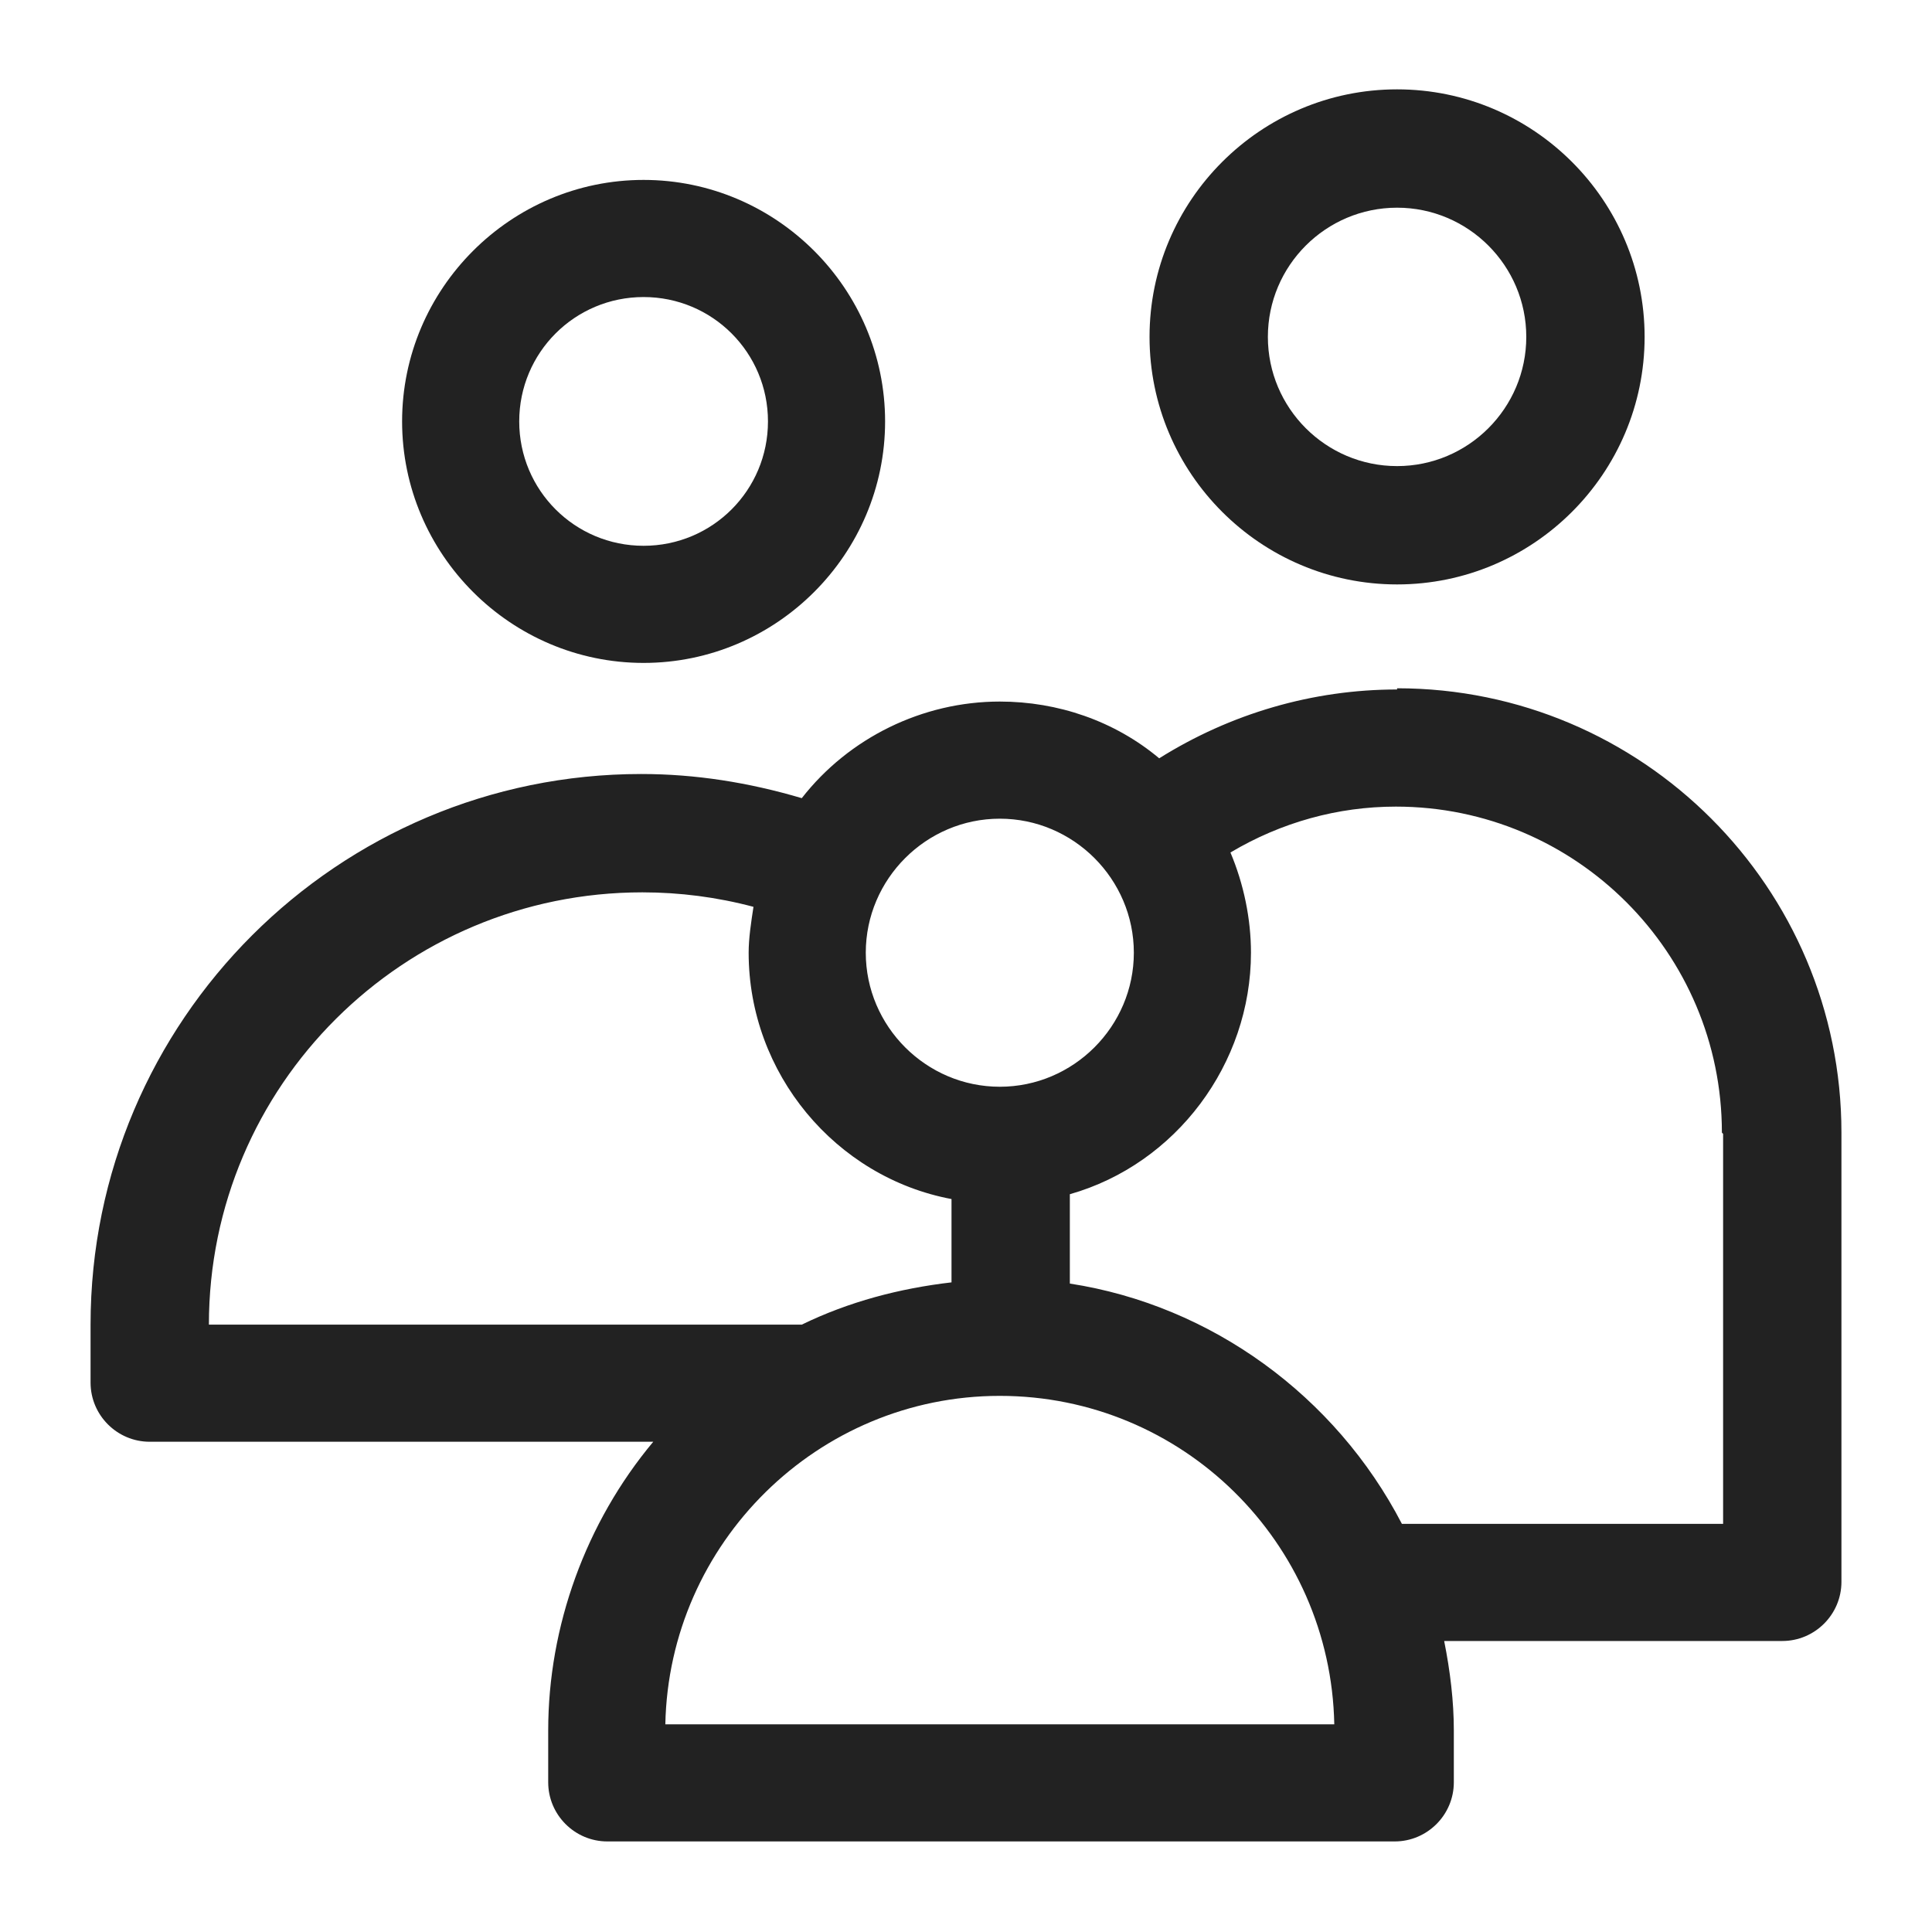 <svg width="16" height="16" viewBox="0 0 16 16" fill="none" xmlns="http://www.w3.org/2000/svg">
<g id="family_XS 1">
<g id="Group">
<path id="Vector" d="M11.57 4.84C12.7 4.84 13.62 3.92 13.62 2.79C13.62 1.66 12.7 0.74 11.57 0.74C10.44 0.74 9.52 1.66 9.52 2.79C9.52 3.92 10.44 4.84 11.57 4.84ZM11.57 1.72C12.16 1.72 12.64 2.2 12.64 2.79C12.64 3.38 12.16 3.86 11.57 3.86C10.98 3.86 10.5 3.38 10.5 2.79C10.5 2.2 10.98 1.72 11.57 1.72V1.72Z" fill="#222222"/>
<path id="Vector_2" d="M5.33 5.49C6.43 5.49 7.33 4.59 7.33 3.49C7.33 2.39 6.43 1.49 5.33 1.49C4.23 1.49 3.33 2.39 3.33 3.49C3.33 4.59 4.23 5.49 5.33 5.49ZM4.3 3.49C4.3 2.92 4.76 2.46 5.33 2.46C5.9 2.46 6.36 2.92 6.36 3.49C6.36 4.06 5.9 4.52 5.33 4.52C4.76 4.52 4.3 4.06 4.3 3.49Z" fill="#222222"/>
<path id="Vector_3" d="M11.57 5.71C10.87 5.71 10.19 5.91 9.6 6.28C9.23 5.97 8.76 5.81 8.28 5.81C7.64 5.81 7.03 6.11 6.64 6.61C6.2 6.48 5.76 6.41 5.31 6.41C2.8 6.41 0.75 8.45 0.75 10.97V11.45C0.75 11.72 0.97 11.94 1.24 11.94H5.41C4.85 12.61 4.54 13.47 4.54 14.33V14.76C4.54 15.03 4.76 15.25 5.03 15.25H11.55C11.82 15.25 12.04 15.03 12.04 14.76V14.33C12.04 14.09 12.01 13.84 11.96 13.59H14.76C15.03 13.59 15.25 13.37 15.25 13.1V9.38C15.25 7.35 13.6 5.7 11.57 5.7V5.71ZM14.27 9.39V12.62H11.61C11.06 11.56 10.03 10.81 8.86 10.63V9.89C9.74 9.64 10.36 8.81 10.36 7.89C10.36 7.61 10.3 7.32 10.19 7.06C10.61 6.81 11.08 6.68 11.56 6.68C13.05 6.68 14.26 7.89 14.26 9.38L14.27 9.39ZM8.28 11.56C9.79 11.56 11.02 12.77 11.05 14.28H5.51C5.54 12.78 6.77 11.56 8.28 11.56ZM8.28 9C7.67 9 7.17 8.5 7.17 7.89C7.17 7.28 7.67 6.78 8.28 6.78C8.89 6.78 9.39 7.28 9.39 7.89C9.39 8.5 8.89 9 8.28 9ZM7.88 9.94V10.62C7.45 10.67 7.03 10.78 6.64 10.97H1.73C1.73 8.99 3.34 7.39 5.32 7.39C5.63 7.39 5.94 7.43 6.24 7.51C6.22 7.64 6.2 7.77 6.2 7.89C6.2 8.89 6.92 9.75 7.88 9.93V9.94Z" fill="#222222"/>
</g>
</g>
</svg>
